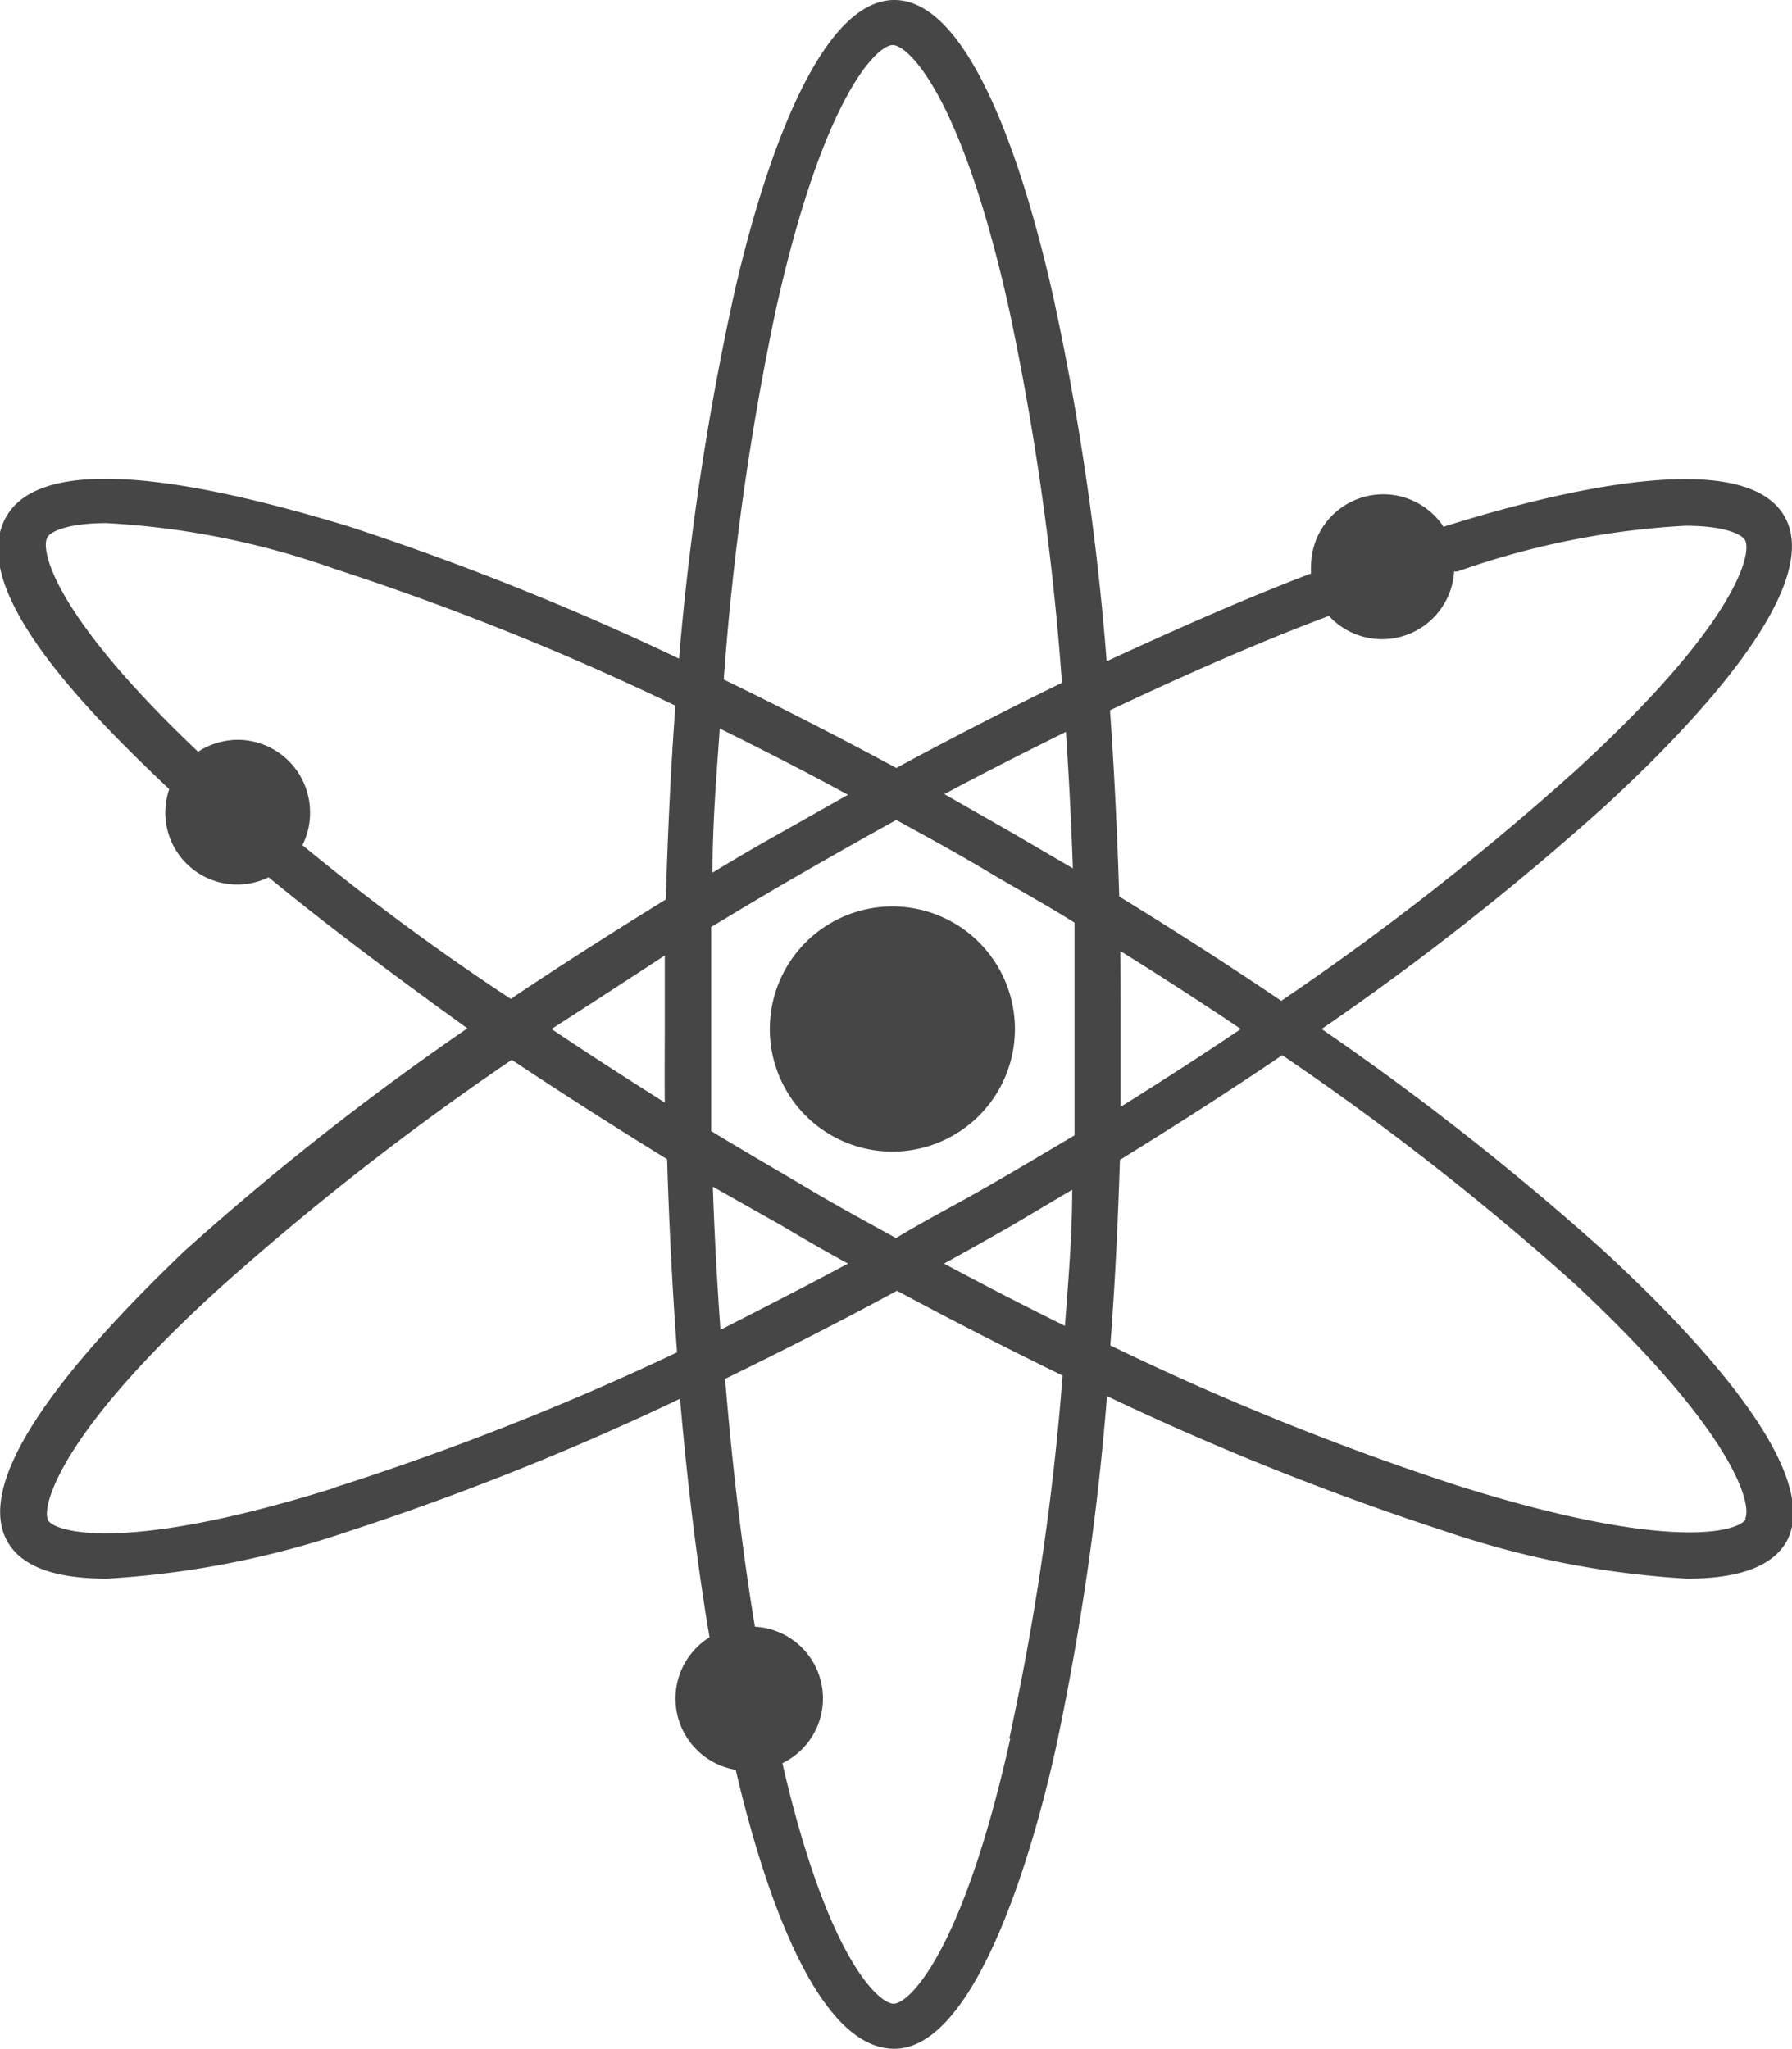 <svg xmlns="http://www.w3.org/2000/svg" viewBox="0 0 54.1 61.84"><defs><style>.cls-1{fill:#464646;}</style></defs><g id="Layer_2" data-name="Layer 2"><g id="Layer_1-2" data-name="Layer 1"><path class="cls-1" d="M48.45,37.79a83.54,83.54,0,0,0-8.55-6.73,83.54,83.54,0,0,0,8.55-6.73c2.56-2.35,6.66-6.6,5.42-8.75s-7-.72-10.29.32h0a2.18,2.18,0,0,0-4,1.21,1.36,1.36,0,0,0,0,.2c-2,.76-4,1.65-6.17,2.65A81.63,81.63,0,0,0,31.82,9.06C31.07,5.67,29.43,0,27,0s-4.13,5.67-4.88,9.06A83.85,83.85,0,0,0,20.5,19.88a83.91,83.91,0,0,0-10-4c-3.31-1-9-2.47-10.29-.32s2.35,5.85,4.9,8.26a2.17,2.17,0,0,0,3,2.66c1.81,1.49,3.84,3,6,4.56a83.54,83.54,0,0,0-8.55,6.73C3.09,40.14-1,44.39.23,46.54c.47.82,1.59,1.11,3,1.11a27.64,27.64,0,0,0,7.3-1.43,83.36,83.36,0,0,0,10-4c.22,2.56.52,5,.89,7.2a2.18,2.18,0,0,0,.79,4C23,56.8,24.6,61.84,27,61.84s4.12-5.67,4.87-9.05a82.2,82.2,0,0,0,1.55-10.65,84.86,84.86,0,0,0,10.21,4.08,27.64,27.64,0,0,0,7.3,1.43c1.4,0,2.52-.29,3-1.11C55.11,44.39,51,40.14,48.45,37.79Zm-8.33-19.2a2.18,2.18,0,0,0,3.78-1.34l.1,0a24.48,24.48,0,0,1,6.88-1.38c1.17,0,1.69.25,1.8.43.22.39-.24,2.52-5.16,7a82.82,82.82,0,0,1-8.84,6.91c-1.56-1.06-3.2-2.11-4.89-3.15-.06-1.93-.15-3.8-.28-5.62C35.81,20.35,38,19.39,40.12,18.59ZM29.8,35.82c-.92.53-1.84,1-2.75,1.55-.91-.5-1.83-1-2.75-1.55s-1.9-1.11-2.83-1.68c0-1.06,0-2.14,0-3.22s0-2,0-2.94c.93-.56,1.88-1.13,2.84-1.68s1.84-1.05,2.75-1.55c.91.5,1.83,1,2.75,1.55s1.76,1,2.63,1.55c0,1,0,2,0,3.07s0,2.25,0,3.35C31.56,34.79,30.69,35.31,29.8,35.82Zm2.57.09c0,1.4-.12,2.77-.22,4.11-1.2-.59-2.42-1.22-3.65-1.88.66-.36,1.33-.74,2-1.12ZM25.6,38.14c-1.3.7-2.58,1.35-3.85,2-.1-1.41-.18-2.85-.23-4.32L23.61,37C24.28,37.4,24.94,37.78,25.6,38.14Zm-5.53-4.86c-1.17-.74-2.32-1.48-3.42-2.22Q18.3,30,20.07,28.84c0,.69,0,1.38,0,2.08S20.06,32.5,20.07,33.28Zm1.44-6.94c0-1.48.12-2.93.22-4.35,1.27.63,2.57,1.29,3.87,2l-2,1.13C22.9,25.51,22.2,25.92,21.51,26.34Zm7-2.37c1.23-.66,2.46-1.28,3.67-1.88.09,1.35.16,2.72.21,4.12L30.49,25.1Zm5.32,4.74c1.25.78,2.46,1.56,3.63,2.35-1.17.79-2.38,1.57-3.63,2.35,0-.82,0-1.65,0-2.49S33.83,29.44,33.82,28.71ZM23.42,9.36c1.45-6.51,3.07-8,3.53-8s2.07,1.47,3.52,8a82.48,82.48,0,0,1,1.59,11.25c-1.64.8-3.32,1.66-5,2.57-1.76-.95-3.51-1.84-5.21-2.67A82.77,82.77,0,0,1,23.42,9.36ZM9.13,25.51a2.15,2.15,0,0,0,.23-1,2.19,2.19,0,0,0-2.18-2.18,2.23,2.23,0,0,0-1.2.36c-4.35-4.12-4.77-6.09-4.55-6.47.1-.18.62-.43,1.79-.43a24.48,24.48,0,0,1,6.88,1.38,82.33,82.33,0,0,1,10.29,4.13c-.14,1.89-.23,3.85-.29,5.85-1.62,1-3.19,2-4.68,3C13.12,28.64,11,27.05,9.13,25.51Zm1,19.39c-6.37,2-8.45,1.34-8.67,1s.23-2.53,5.15-7a83.84,83.84,0,0,1,8.84-6.91c1.5,1,3.07,2,4.69,3,.06,2,.16,3.94.3,5.83A83.3,83.3,0,0,1,10.1,44.9Zm20.37,7.58c-1.45,6.51-3.07,8-3.52,8s-2-1.36-3.36-7.26a2.17,2.17,0,0,0-.83-4.12c-.38-2.3-.68-4.82-.9-7.48,1.7-.83,3.44-1.71,5.19-2.66,1.69.91,3.36,1.76,5,2.56A80.8,80.8,0,0,1,30.47,52.48Zm22.21-6.63c-.23.39-2.31,1-8.68-1a82.87,82.87,0,0,1-10.51-4.24c.14-1.81.23-3.69.29-5.6,1.7-1.05,3.34-2.1,4.9-3.16a82.82,82.82,0,0,1,8.84,6.91C52.44,43.32,52.9,45.46,52.68,45.85Z"/><path class="cls-1" d="M26.94,27.36a3.7,3.7,0,1,0,3.7,3.7A3.7,3.7,0,0,0,26.94,27.36Z"/></g></g></svg>
